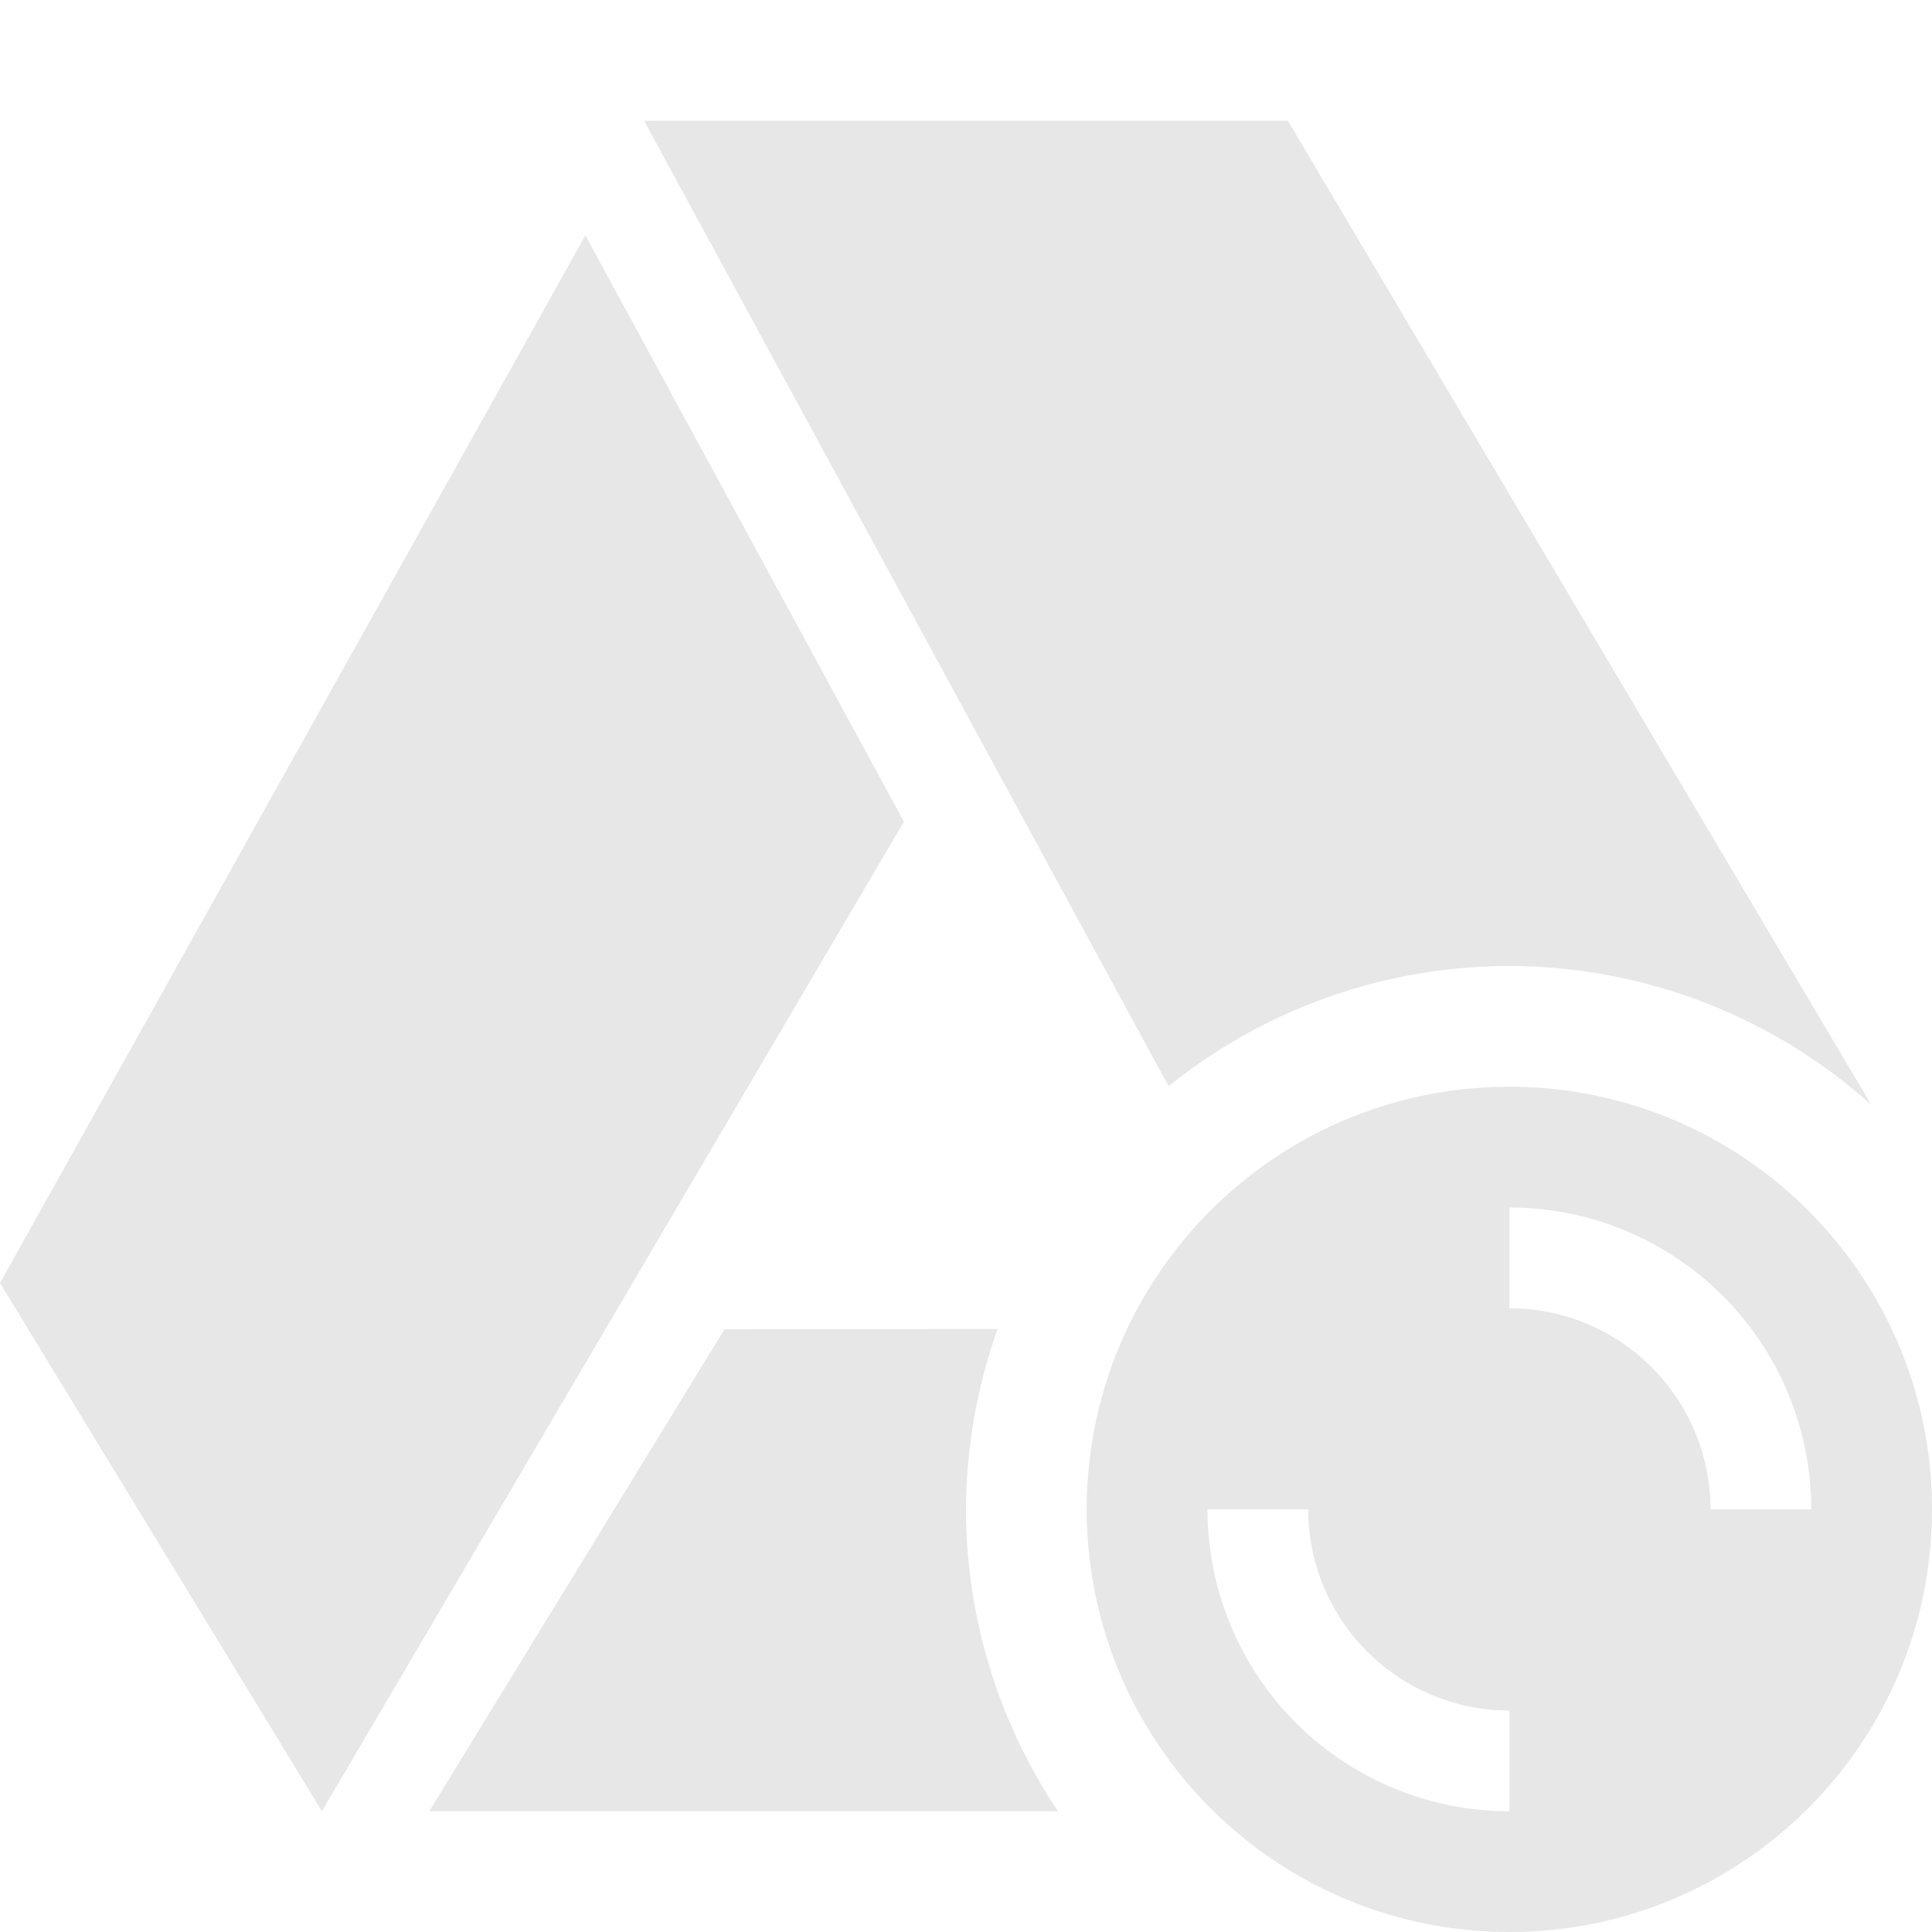 <svg xmlns="http://www.w3.org/2000/svg" width="16" height="16" version="1.1">
 <defs>
  <style id="current-color-scheme" type="text/css">
   .ColorScheme-Text { color:#e7e7e7; } .ColorScheme-Highlight { color:#4285f4; } .ColorScheme-NeutralText { color:#ff9800; } .ColorScheme-PositiveText { color:#4caf50; } .ColorScheme-NegativeText { color:#f44336; }
  </style>
 </defs>
 <path style="fill:currentColor" class="ColorScheme-Text" d="M 5.334 1 L 9.678 8.996 A 4.5 4.5 0 0 1 12.5 8 A 4.5 4.5 0 0 1 15.496 9.148 L 10.666 1 L 5.334 1 z M 4.848 1.949 L 0 10.625 L 2.666 15 L 7.486 6.805 L 4.848 1.949 z M 12.5 9 C 10.567 9 9 10.567 9 12.5 C 9 14.433 10.567 16 12.5 16 C 14.433 16 16 14.433 16 12.5 C 16 10.567 14.433 9 12.5 9 z M 12.5 10 A 2.5 2.5 0 0 1 15 12.5 L 14.166 12.5 A 1.667 1.667 0 0 0 12.5 10.834 L 12.5 10 z M 8.262 11.006 L 6 11.008 L 3.555 15 L 8.762 15 A 4.5 4.5 0 0 1 8 12.5 A 4.5 4.5 0 0 1 8.262 11.006 z M 10 12.5 L 10.834 12.5 A 1.667 1.667 0 0 0 12.5 14.166 L 12.5 15 A 2.5 2.5 0 0 1 10 12.5 z"/>
</svg>

